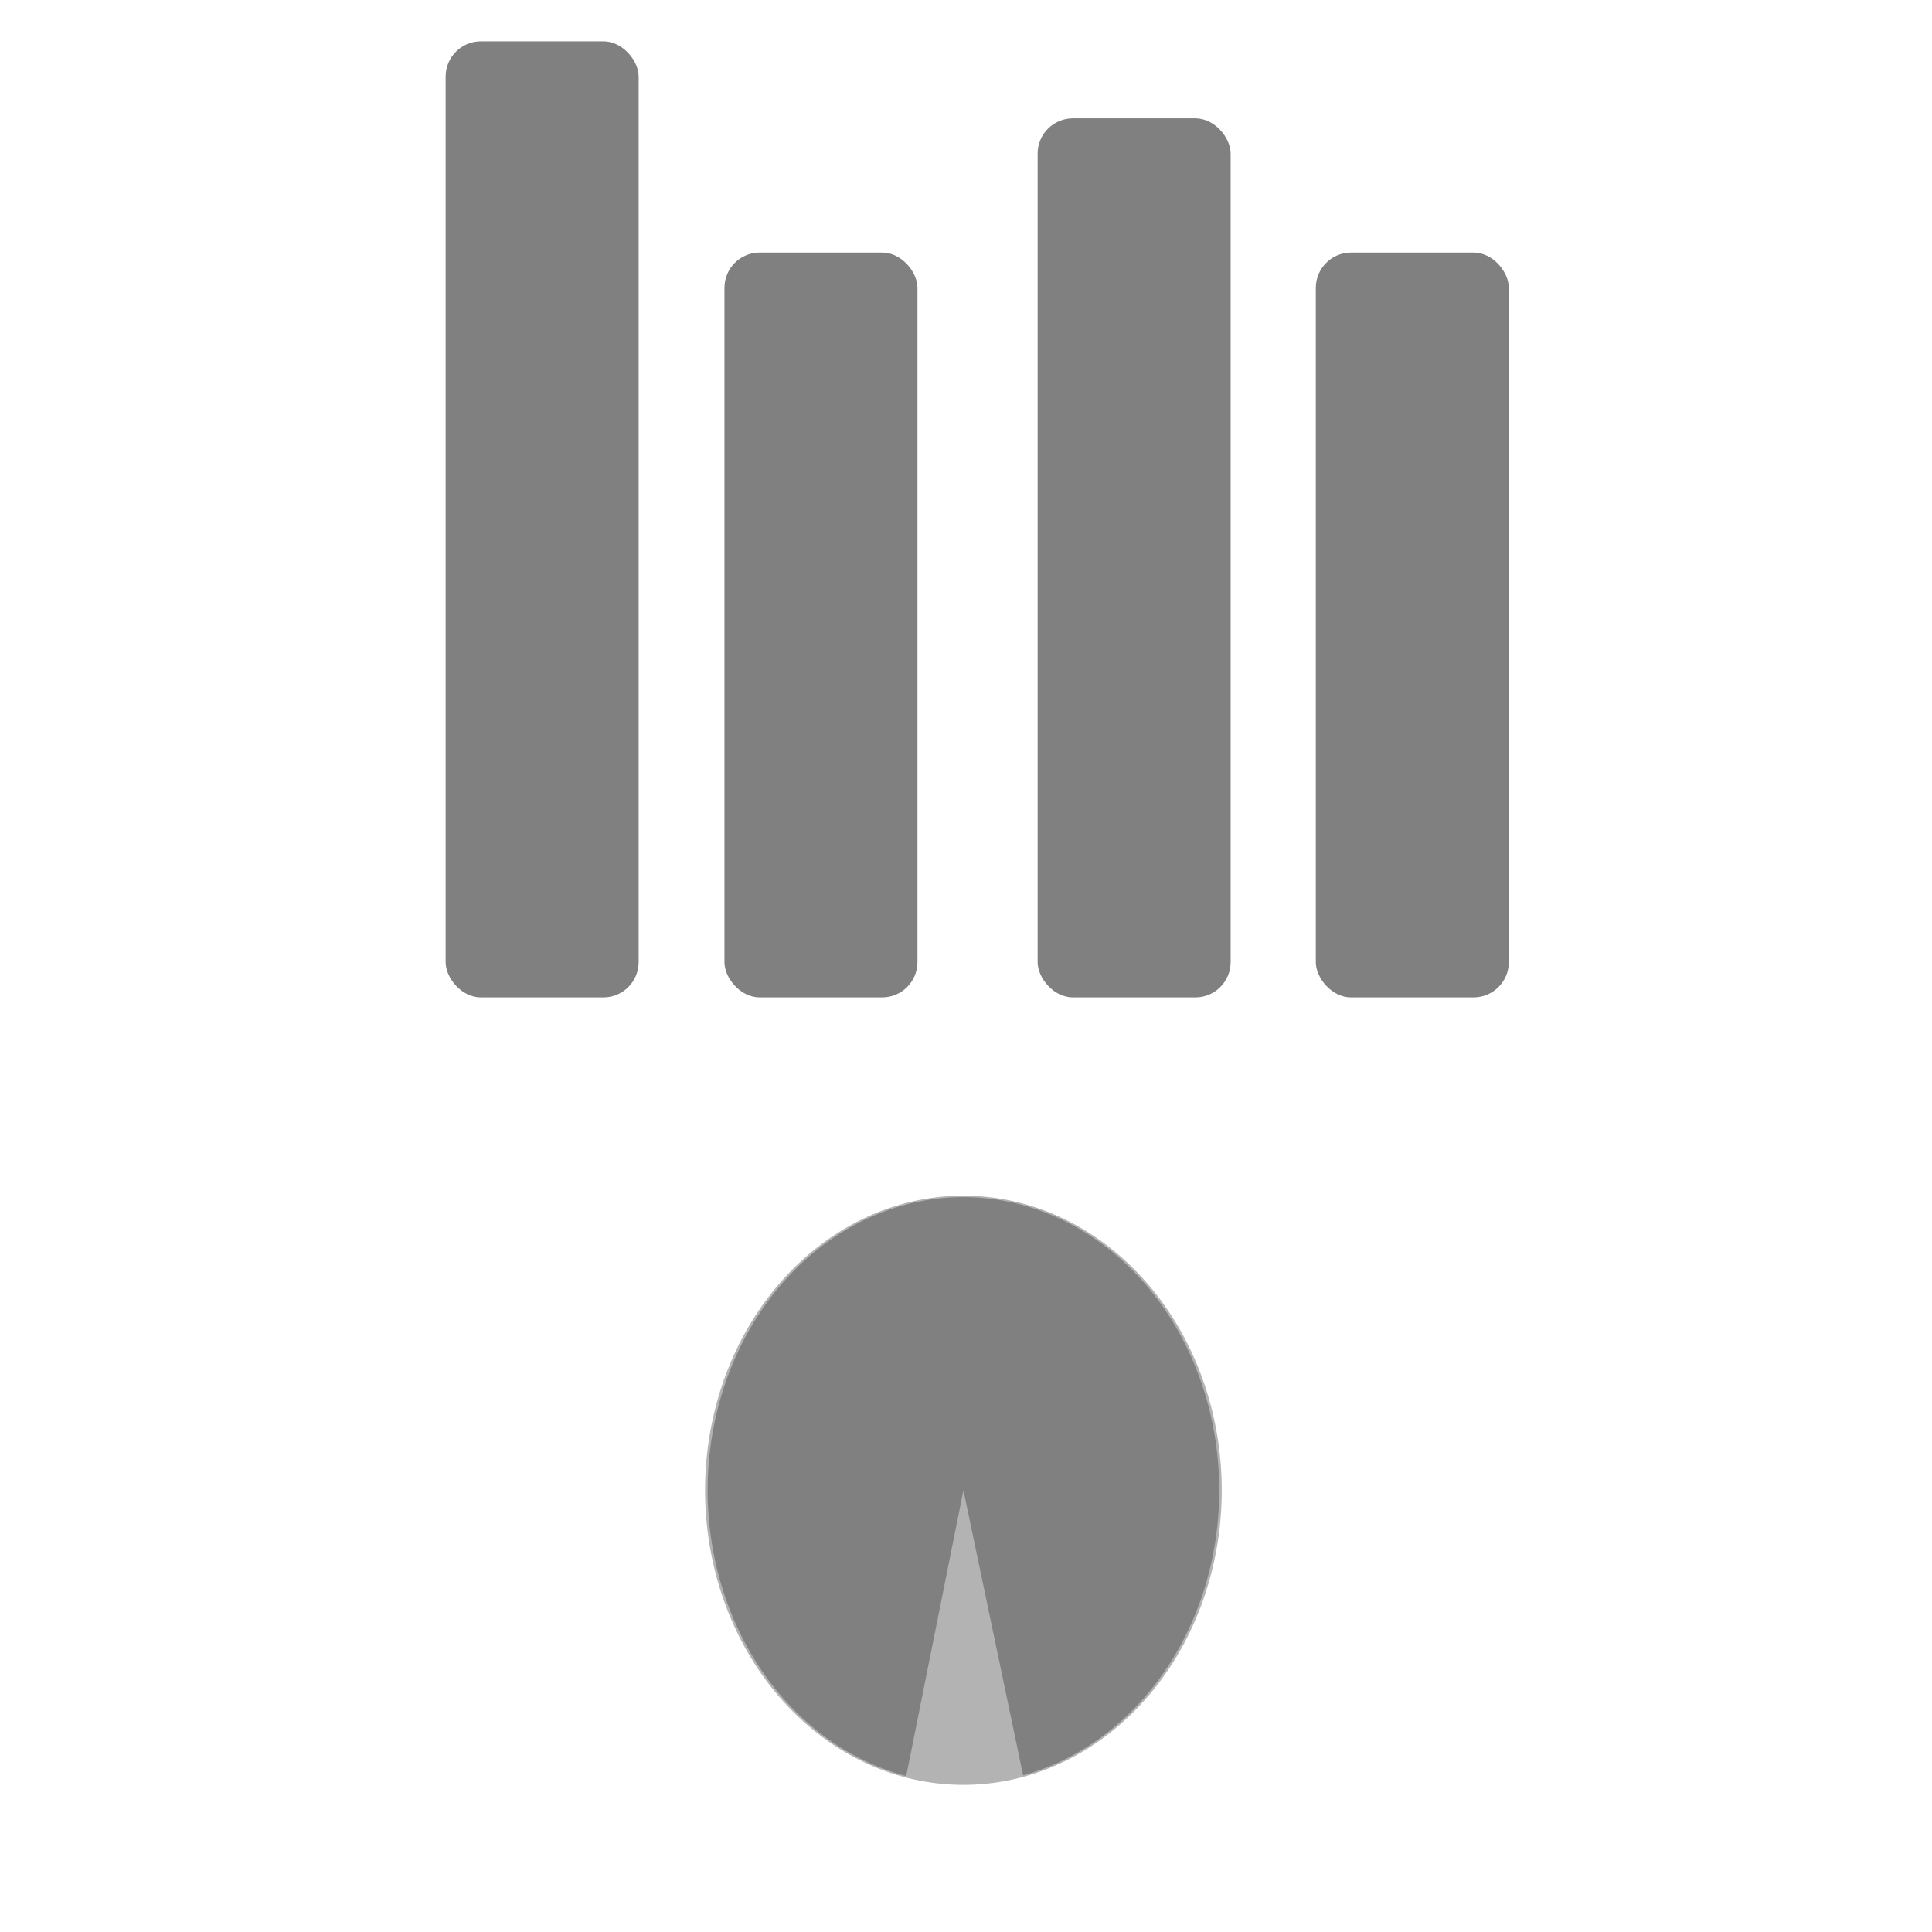 <?xml version="1.0" encoding="UTF-8" standalone="no"?>
<!-- Created with Inkscape (http://www.inkscape.org/) -->

<svg
   width="64mm"
   height="64mm"
   viewBox="0 0 64 64"
   version="1.1"
   id="svg5"
   inkscape:version="1.1.2 (08b2f3d93c, 2022-04-05)"
   xmlns:inkscape="http://www.inkscape.org/namespaces/inkscape"
   xmlns:sodipodi="http://sodipodi.sourceforge.net/DTD/sodipodi-0.dtd"
   xmlns="http://www.w3.org/2000/svg"
   xmlns:svg="http://www.w3.org/2000/svg">
  <sodipodi:namedview
     id="namedview7"
     pagecolor="#ffffff"
     bordercolor="#999999"
     borderopacity="1"
     inkscape:pageshadow="0"
     inkscape:pageopacity="0"
     inkscape:pagecheckerboard="0"
     inkscape:document-units="mm"
     showgrid="false"
     width="64mm"
     showguides="true"
     inkscape:guide-bbox="true"
     inkscape:zoom="1.4142136"
     inkscape:cx="66.468037"
     inkscape:cy="68.589358"
     inkscape:window-width="1920"
     inkscape:window-height="949"
     inkscape:window-x="0"
     inkscape:window-y="27"
     inkscape:window-maximized="1"
     inkscape:current-layer="layer1">
    <sodipodi:guide
       position="24.846,50.239"
       orientation="0,-1"
       id="guide968" />
    <sodipodi:guide
       position="39.562,18.131"
       orientation="0,-1"
       id="guide970" />
  </sodipodi:namedview>
  <defs
     id="defs2" />
  <g
     inkscape:label="Camada 1"
     inkscape:groupmode="layer"
     id="layer1">
    <rect
       style="fill:#808080;fill-rule:evenodd;stroke-width:0.265;fill-opacity:1"
       id="rect846"
       width="6.394"
       height="31.672"
       x="14.762"
       y="1.368"
       rx="1.17"
       ry="1.17" />
    <rect
       style="fill:#808080;fill-rule:evenodd;stroke-width:0.265;fill-opacity:1"
       id="rect846-5"
       width="6.394"
       height="24.674"
       x="23.998"
       y="8.366"
       rx="1.17"
       ry="1.17" />
    <rect
       style="fill:#808080;fill-rule:evenodd;stroke-width:0.265;fill-opacity:1"
       id="rect846-5-3"
       width="6.394"
       height="29.121"
       x="34.373"
       y="3.919"
       rx="1.17"
       ry="1.17" />
    <rect
       style="fill:#808080;fill-rule:evenodd;stroke-width:0.265;fill-opacity:1"
       id="rect846-5-5"
       width="6.394"
       height="24.674"
       x="43.588"
       y="8.366"
       rx="1.17"
       ry="1.17" />
    <path
       style="opacity:0.99;fill:#b3b3b3;fill-opacity:1;fill-rule:evenodd;stroke-width:1.591;stroke-linejoin:round"
       id="path2192"
       sodipodi:type="arc"
       sodipodi:cx="31.91494"
       sodipodi:cy="49.367622"
       sodipodi:rx="8.5578556"
       sodipodi:ry="9.7587376"
       sodipodi:start="1.7962405"
       sodipodi:end="1.7957202"
       sodipodi:arc-type="slice"
       d="m 30.002,58.879 a 8.558,9.759 0 0 1 -6.429,-11.692 8.558,9.759 0 0 1 10.252,-7.332 8.558,9.759 0 0 1 6.431,11.69 8.558,9.759 0 0 1 -10.251,7.335 l 1.909,-9.513 z" />
    <path
       style="opacity:0.99;fill:#808080;fill-opacity:1;fill-rule:evenodd;stroke-width:1.134;stroke-linejoin:round"
       id="path2066"
       sodipodi:type="arc"
       sodipodi:cx="31.91494"
       sodipodi:cy="49.367622"
       sodipodi:rx="8.4734716"
       sodipodi:ry="9.7106838"
       sodipodi:start="1.7962405"
       sodipodi:end="1.3352808"
       sodipodi:arc-type="slice"
       d="m 30.021,58.833 a 8.473,9.711 0 0 1 -6.528,-10.533 8.473,9.711 0 0 1 8.379,-8.643 8.473,9.711 0 0 1 8.455,8.545 8.473,9.711 0 0 1 -6.435,10.608 L 31.915,49.368 Z" />
  </g>
</svg>
